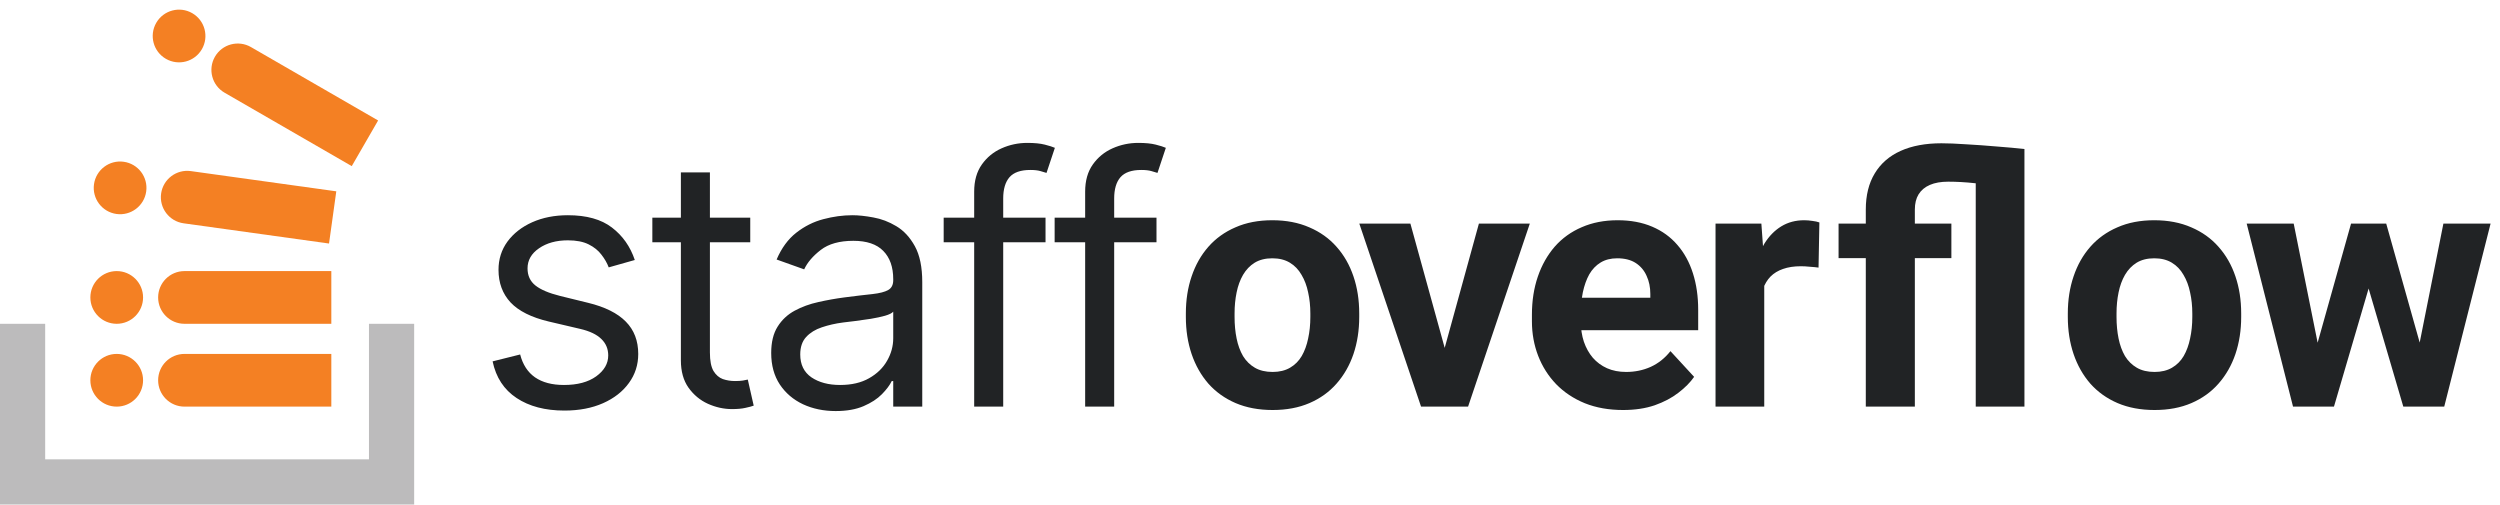 <svg width="332" height="67" viewBox="0 0 332 67" fill="none" xmlns="http://www.w3.org/2000/svg">
<path d="M84.301 34.528L80.838 35.508C80.62 34.931 80.299 34.37 79.874 33.826C79.46 33.271 78.894 32.813 78.175 32.454C77.457 32.094 76.537 31.915 75.415 31.915C73.879 31.915 72.6 32.269 71.576 32.977C70.563 33.673 70.057 34.561 70.057 35.639C70.057 36.597 70.405 37.354 71.102 37.91C71.799 38.465 72.888 38.928 74.369 39.298L78.094 40.213C80.337 40.758 82.009 41.591 83.109 42.712C84.209 43.823 84.758 45.255 84.758 47.008C84.758 48.446 84.345 49.731 83.517 50.864C82.7 51.996 81.557 52.889 80.087 53.543C78.617 54.196 76.907 54.523 74.957 54.523C72.398 54.523 70.28 53.967 68.603 52.856C66.926 51.746 65.864 50.123 65.418 47.989L69.077 47.074C69.425 48.424 70.084 49.437 71.053 50.112C72.033 50.787 73.313 51.125 74.892 51.125C76.689 51.125 78.115 50.744 79.172 49.981C80.239 49.208 80.773 48.283 80.773 47.205C80.773 46.333 80.468 45.604 79.858 45.016C79.248 44.417 78.312 43.97 77.048 43.676L72.867 42.696C70.569 42.151 68.881 41.307 67.803 40.164C66.735 39.01 66.202 37.567 66.202 35.835C66.202 34.419 66.599 33.167 67.394 32.078C68.2 30.989 69.294 30.134 70.678 29.514C72.072 28.893 73.651 28.582 75.415 28.582C77.898 28.582 79.847 29.127 81.263 30.216C82.689 31.305 83.702 32.742 84.301 34.528ZM99.633 28.909V32.176H86.631V28.909H99.633ZM90.421 22.898H94.276V46.812C94.276 47.901 94.433 48.718 94.749 49.263C95.076 49.796 95.49 50.156 95.991 50.341C96.503 50.515 97.042 50.602 97.608 50.602C98.033 50.602 98.381 50.581 98.653 50.537C98.926 50.483 99.144 50.439 99.307 50.406L100.091 53.869C99.83 53.967 99.465 54.065 98.996 54.163C98.528 54.272 97.935 54.327 97.216 54.327C96.127 54.327 95.06 54.093 94.014 53.624C92.98 53.156 92.119 52.443 91.433 51.484C90.758 50.526 90.421 49.317 90.421 47.858V22.898ZM110.976 54.588C109.386 54.588 107.943 54.289 106.647 53.69C105.351 53.08 104.322 52.203 103.56 51.06C102.798 49.905 102.416 48.511 102.416 46.878C102.416 45.44 102.7 44.275 103.266 43.382C103.832 42.478 104.589 41.77 105.536 41.258C106.484 40.747 107.529 40.365 108.673 40.115C109.827 39.854 110.987 39.647 112.152 39.494C113.677 39.298 114.913 39.151 115.86 39.053C116.819 38.944 117.516 38.765 117.951 38.514C118.398 38.264 118.621 37.828 118.621 37.207V37.077C118.621 35.465 118.18 34.213 117.298 33.32C116.427 32.427 115.103 31.98 113.328 31.98C111.488 31.98 110.045 32.383 109 33.189C107.954 33.995 107.219 34.855 106.794 35.77L103.135 34.463C103.789 32.938 104.66 31.751 105.749 30.902C106.849 30.042 108.047 29.443 109.343 29.105C110.649 28.757 111.934 28.582 113.198 28.582C114.004 28.582 114.929 28.68 115.975 28.876C117.031 29.062 118.049 29.448 119.029 30.036C120.02 30.624 120.843 31.512 121.496 32.699C122.149 33.886 122.476 35.476 122.476 37.469V54H118.621V50.602H118.425C118.164 51.147 117.728 51.729 117.118 52.35C116.508 52.971 115.697 53.499 114.684 53.935C113.671 54.37 112.435 54.588 110.976 54.588ZM111.564 51.125C113.089 51.125 114.374 50.825 115.419 50.227C116.476 49.628 117.271 48.854 117.804 47.907C118.349 46.959 118.621 45.963 118.621 44.918V41.389C118.458 41.585 118.098 41.765 117.543 41.928C116.998 42.081 116.367 42.217 115.648 42.337C114.94 42.446 114.249 42.544 113.573 42.631C112.909 42.707 112.37 42.772 111.956 42.827C110.954 42.957 110.018 43.17 109.147 43.464C108.286 43.747 107.589 44.177 107.056 44.754C106.533 45.321 106.272 46.094 106.272 47.074C106.272 48.413 106.767 49.426 107.758 50.112C108.76 50.787 110.029 51.125 111.564 51.125ZM138.846 28.909V32.176H125.32V28.909H138.846ZM129.371 54V25.446C129.371 24.009 129.709 22.811 130.384 21.852C131.059 20.894 131.936 20.175 133.014 19.696C134.092 19.217 135.23 18.977 136.428 18.977C137.376 18.977 138.149 19.053 138.748 19.206C139.347 19.358 139.793 19.5 140.087 19.631L138.976 22.963C138.78 22.898 138.508 22.816 138.16 22.718C137.822 22.62 137.376 22.571 136.82 22.571C135.546 22.571 134.626 22.892 134.06 23.535C133.504 24.177 133.226 25.119 133.226 26.361V54H129.371ZM153.582 28.909V32.176H140.056V28.909H153.582ZM144.108 54V25.446C144.108 24.009 144.445 22.811 145.12 21.852C145.795 20.894 146.672 20.175 147.75 19.696C148.828 19.217 149.966 18.977 151.164 18.977C152.112 18.977 152.885 19.053 153.484 19.206C154.083 19.358 154.529 19.5 154.823 19.631L153.713 22.963C153.517 22.898 153.244 22.816 152.896 22.718C152.558 22.62 152.112 22.571 151.556 22.571C150.282 22.571 149.362 22.892 148.796 23.535C148.24 24.177 147.963 25.119 147.963 26.361V54H144.108Z" fill="#212325"/>
<path d="M157.482 42.096V41.624C157.482 39.842 157.737 38.203 158.246 36.705C158.755 35.193 159.496 33.883 160.47 32.774C161.443 31.666 162.641 30.805 164.063 30.191C165.486 29.562 167.118 29.248 168.96 29.248C170.802 29.248 172.441 29.562 173.879 30.191C175.316 30.805 176.522 31.666 177.495 32.774C178.483 33.883 179.232 35.193 179.741 36.705C180.25 38.203 180.505 39.842 180.505 41.624V42.096C180.505 43.863 180.25 45.502 179.741 47.015C179.232 48.512 178.483 49.822 177.495 50.945C176.522 52.053 175.324 52.914 173.901 53.528C172.479 54.142 170.847 54.449 169.005 54.449C167.163 54.449 165.523 54.142 164.086 53.528C162.663 52.914 161.458 52.053 160.47 50.945C159.496 49.822 158.755 48.512 158.246 47.015C157.737 45.502 157.482 43.863 157.482 42.096ZM163.951 41.624V42.096C163.951 43.114 164.041 44.065 164.221 44.948C164.4 45.832 164.685 46.61 165.074 47.284C165.479 47.943 166.003 48.46 166.646 48.834C167.29 49.208 168.076 49.395 169.005 49.395C169.903 49.395 170.674 49.208 171.318 48.834C171.962 48.46 172.479 47.943 172.868 47.284C173.257 46.61 173.542 45.832 173.722 44.948C173.916 44.065 174.014 43.114 174.014 42.096V41.624C174.014 40.636 173.916 39.707 173.722 38.839C173.542 37.955 173.25 37.177 172.846 36.503C172.456 35.814 171.94 35.275 171.296 34.886C170.652 34.496 169.873 34.302 168.96 34.302C168.047 34.302 167.268 34.496 166.624 34.886C165.995 35.275 165.479 35.814 165.074 36.503C164.685 37.177 164.4 37.955 164.221 38.839C164.041 39.707 163.951 40.636 163.951 41.624ZM191.007 49.283L196.397 29.697H203.158L194.96 54H190.872L191.007 49.283ZM187.301 29.697L192.714 49.306L192.826 54H188.716L180.517 29.697H187.301ZM215.547 54.449C213.66 54.449 211.968 54.15 210.47 53.551C208.973 52.937 207.7 52.091 206.652 51.013C205.619 49.935 204.825 48.684 204.271 47.262C203.717 45.824 203.44 44.297 203.44 42.68V41.781C203.44 39.94 203.702 38.255 204.226 36.727C204.75 35.2 205.499 33.875 206.472 32.752C207.461 31.629 208.659 30.768 210.066 30.169C211.474 29.555 213.061 29.248 214.828 29.248C216.55 29.248 218.077 29.533 219.41 30.102C220.743 30.671 221.858 31.479 222.757 32.527C223.67 33.575 224.359 34.833 224.823 36.301C225.287 37.753 225.519 39.37 225.519 41.152V43.848H206.203V39.535H219.163V39.041C219.163 38.143 218.998 37.342 218.669 36.638C218.354 35.919 217.875 35.35 217.231 34.931C216.587 34.511 215.764 34.302 214.761 34.302C213.907 34.302 213.173 34.489 212.559 34.863C211.945 35.238 211.444 35.762 211.054 36.435C210.68 37.109 210.396 37.903 210.201 38.816C210.021 39.715 209.931 40.703 209.931 41.781V42.68C209.931 43.653 210.066 44.551 210.336 45.375C210.62 46.199 211.017 46.91 211.526 47.509C212.05 48.108 212.679 48.572 213.413 48.901C214.162 49.231 215.008 49.395 215.951 49.395C217.119 49.395 218.205 49.171 219.208 48.722C220.226 48.258 221.102 47.561 221.836 46.633L224.98 50.047C224.471 50.781 223.775 51.484 222.891 52.158C222.023 52.832 220.975 53.386 219.747 53.82C218.519 54.24 217.119 54.449 215.547 54.449ZM234.292 34.998V54H227.823V29.697H233.91L234.292 34.998ZM241.614 29.54L241.502 35.537C241.187 35.492 240.805 35.455 240.356 35.425C239.922 35.38 239.525 35.357 239.166 35.357C238.252 35.357 237.459 35.477 236.785 35.717C236.126 35.941 235.572 36.278 235.123 36.727C234.688 37.177 234.359 37.723 234.134 38.367C233.925 39.011 233.805 39.745 233.775 40.568L232.472 40.164C232.472 38.592 232.63 37.147 232.944 35.829C233.258 34.496 233.715 33.336 234.314 32.348C234.928 31.359 235.677 30.596 236.56 30.057C237.444 29.518 238.454 29.248 239.592 29.248C239.952 29.248 240.319 29.278 240.693 29.338C241.067 29.383 241.374 29.45 241.614 29.54ZM254.292 54H247.778V27.833C247.778 25.931 248.175 24.329 248.969 23.026C249.762 21.709 250.908 20.713 252.405 20.039C253.902 19.365 255.707 19.028 257.818 19.028C258.702 19.028 259.802 19.073 261.12 19.163C262.453 19.238 263.808 19.335 265.185 19.455C266.578 19.56 267.798 19.672 268.846 19.792L266.151 24.891C264.803 24.651 263.508 24.464 262.265 24.329C261.023 24.194 259.84 24.127 258.717 24.127C257.758 24.127 256.95 24.269 256.291 24.554C255.632 24.838 255.13 25.258 254.786 25.811C254.456 26.351 254.292 27.024 254.292 27.833V54ZM262.378 54V19.792H268.846V54H262.378ZM259.143 29.697V34.279H244.162V29.697H259.143ZM274.606 42.096V41.624C274.606 39.842 274.861 38.203 275.37 36.705C275.879 35.193 276.62 33.883 277.594 32.774C278.567 31.666 279.765 30.805 281.187 30.191C282.61 29.562 284.242 29.248 286.084 29.248C287.926 29.248 289.565 29.562 291.003 30.191C292.44 30.805 293.646 31.666 294.619 32.774C295.607 33.883 296.356 35.193 296.865 36.705C297.374 38.203 297.629 39.842 297.629 41.624V42.096C297.629 43.863 297.374 45.502 296.865 47.015C296.356 48.512 295.607 49.822 294.619 50.945C293.646 52.053 292.448 52.914 291.025 53.528C289.603 54.142 287.971 54.449 286.129 54.449C284.287 54.449 282.647 54.142 281.21 53.528C279.787 52.914 278.582 52.053 277.594 50.945C276.62 49.822 275.879 48.512 275.37 47.015C274.861 45.502 274.606 43.863 274.606 42.096ZM281.075 41.624V42.096C281.075 43.114 281.165 44.065 281.345 44.948C281.524 45.832 281.809 46.61 282.198 47.284C282.602 47.943 283.127 48.46 283.77 48.834C284.414 49.208 285.2 49.395 286.129 49.395C287.027 49.395 287.798 49.208 288.442 48.834C289.086 48.46 289.603 47.943 289.992 47.284C290.381 46.61 290.666 45.832 290.846 44.948C291.04 44.065 291.138 43.114 291.138 42.096V41.624C291.138 40.636 291.04 39.707 290.846 38.839C290.666 37.955 290.374 37.177 289.97 36.503C289.58 35.814 289.064 35.275 288.42 34.886C287.776 34.496 286.997 34.302 286.084 34.302C285.17 34.302 284.392 34.496 283.748 34.886C283.119 35.275 282.602 35.814 282.198 36.503C281.809 37.177 281.524 37.955 281.345 38.839C281.165 39.707 281.075 40.636 281.075 41.624ZM307.165 47.711L312.219 29.697H316.329L315.004 36.773L309.95 54H306.513L307.165 47.711ZM304.604 29.697L308.22 47.688L308.557 54H304.514L298.36 29.697H304.604ZM320.956 47.397L324.482 29.697H330.749L324.594 54H320.574L320.956 47.397ZM316.89 29.697L321.922 47.576L322.618 54H319.159L314.105 36.795L312.825 29.697H316.89Z" fill="#212325"/>
<path d="M3 43V64H52V43" stroke="#BCBBBC" stroke-width="6"/>
<path d="M24.5 54C22.567 54 21 52.433 21 50.5V50.5C21 48.567 22.567 47 24.5 47L44 47L44 54L24.5 54Z" fill="#F48023"/>
<circle cx="15.5" cy="50.5" r="3.5" transform="rotate(-90 15.5 50.5)" fill="#F48023"/>
<path d="M24.5 43C22.567 43 21 41.433 21 39.5V39.5C21 37.567 22.567 36 24.5 36L44 36L44 43L24.5 43Z" fill="#F48023"/>
<circle cx="15.5" cy="39.5" r="3.5" transform="rotate(-90 15.5 39.5)" fill="#F48023"/>
<path d="M24.381 29.655C22.466 29.389 21.13 27.621 21.396 25.706V25.706C21.663 23.792 23.43 22.456 25.345 22.722L44.659 25.408L43.695 32.341L24.381 29.655Z" fill="#F48023"/>
<circle cx="15.949" cy="24.949" r="3.5" transform="rotate(-82.082 15.949 24.949)" fill="#F48023"/>
<path d="M29.825 12.312C28.151 11.346 27.578 9.205 28.544 7.531V7.531C29.511 5.857 31.651 5.284 33.325 6.25L50.213 16L46.713 22.062L29.825 12.312Z" fill="#F48023"/>
<circle cx="23.781" cy="4.781" r="3.5" transform="rotate(-60 23.781 4.781)" fill="#F48023"/>
</svg>
